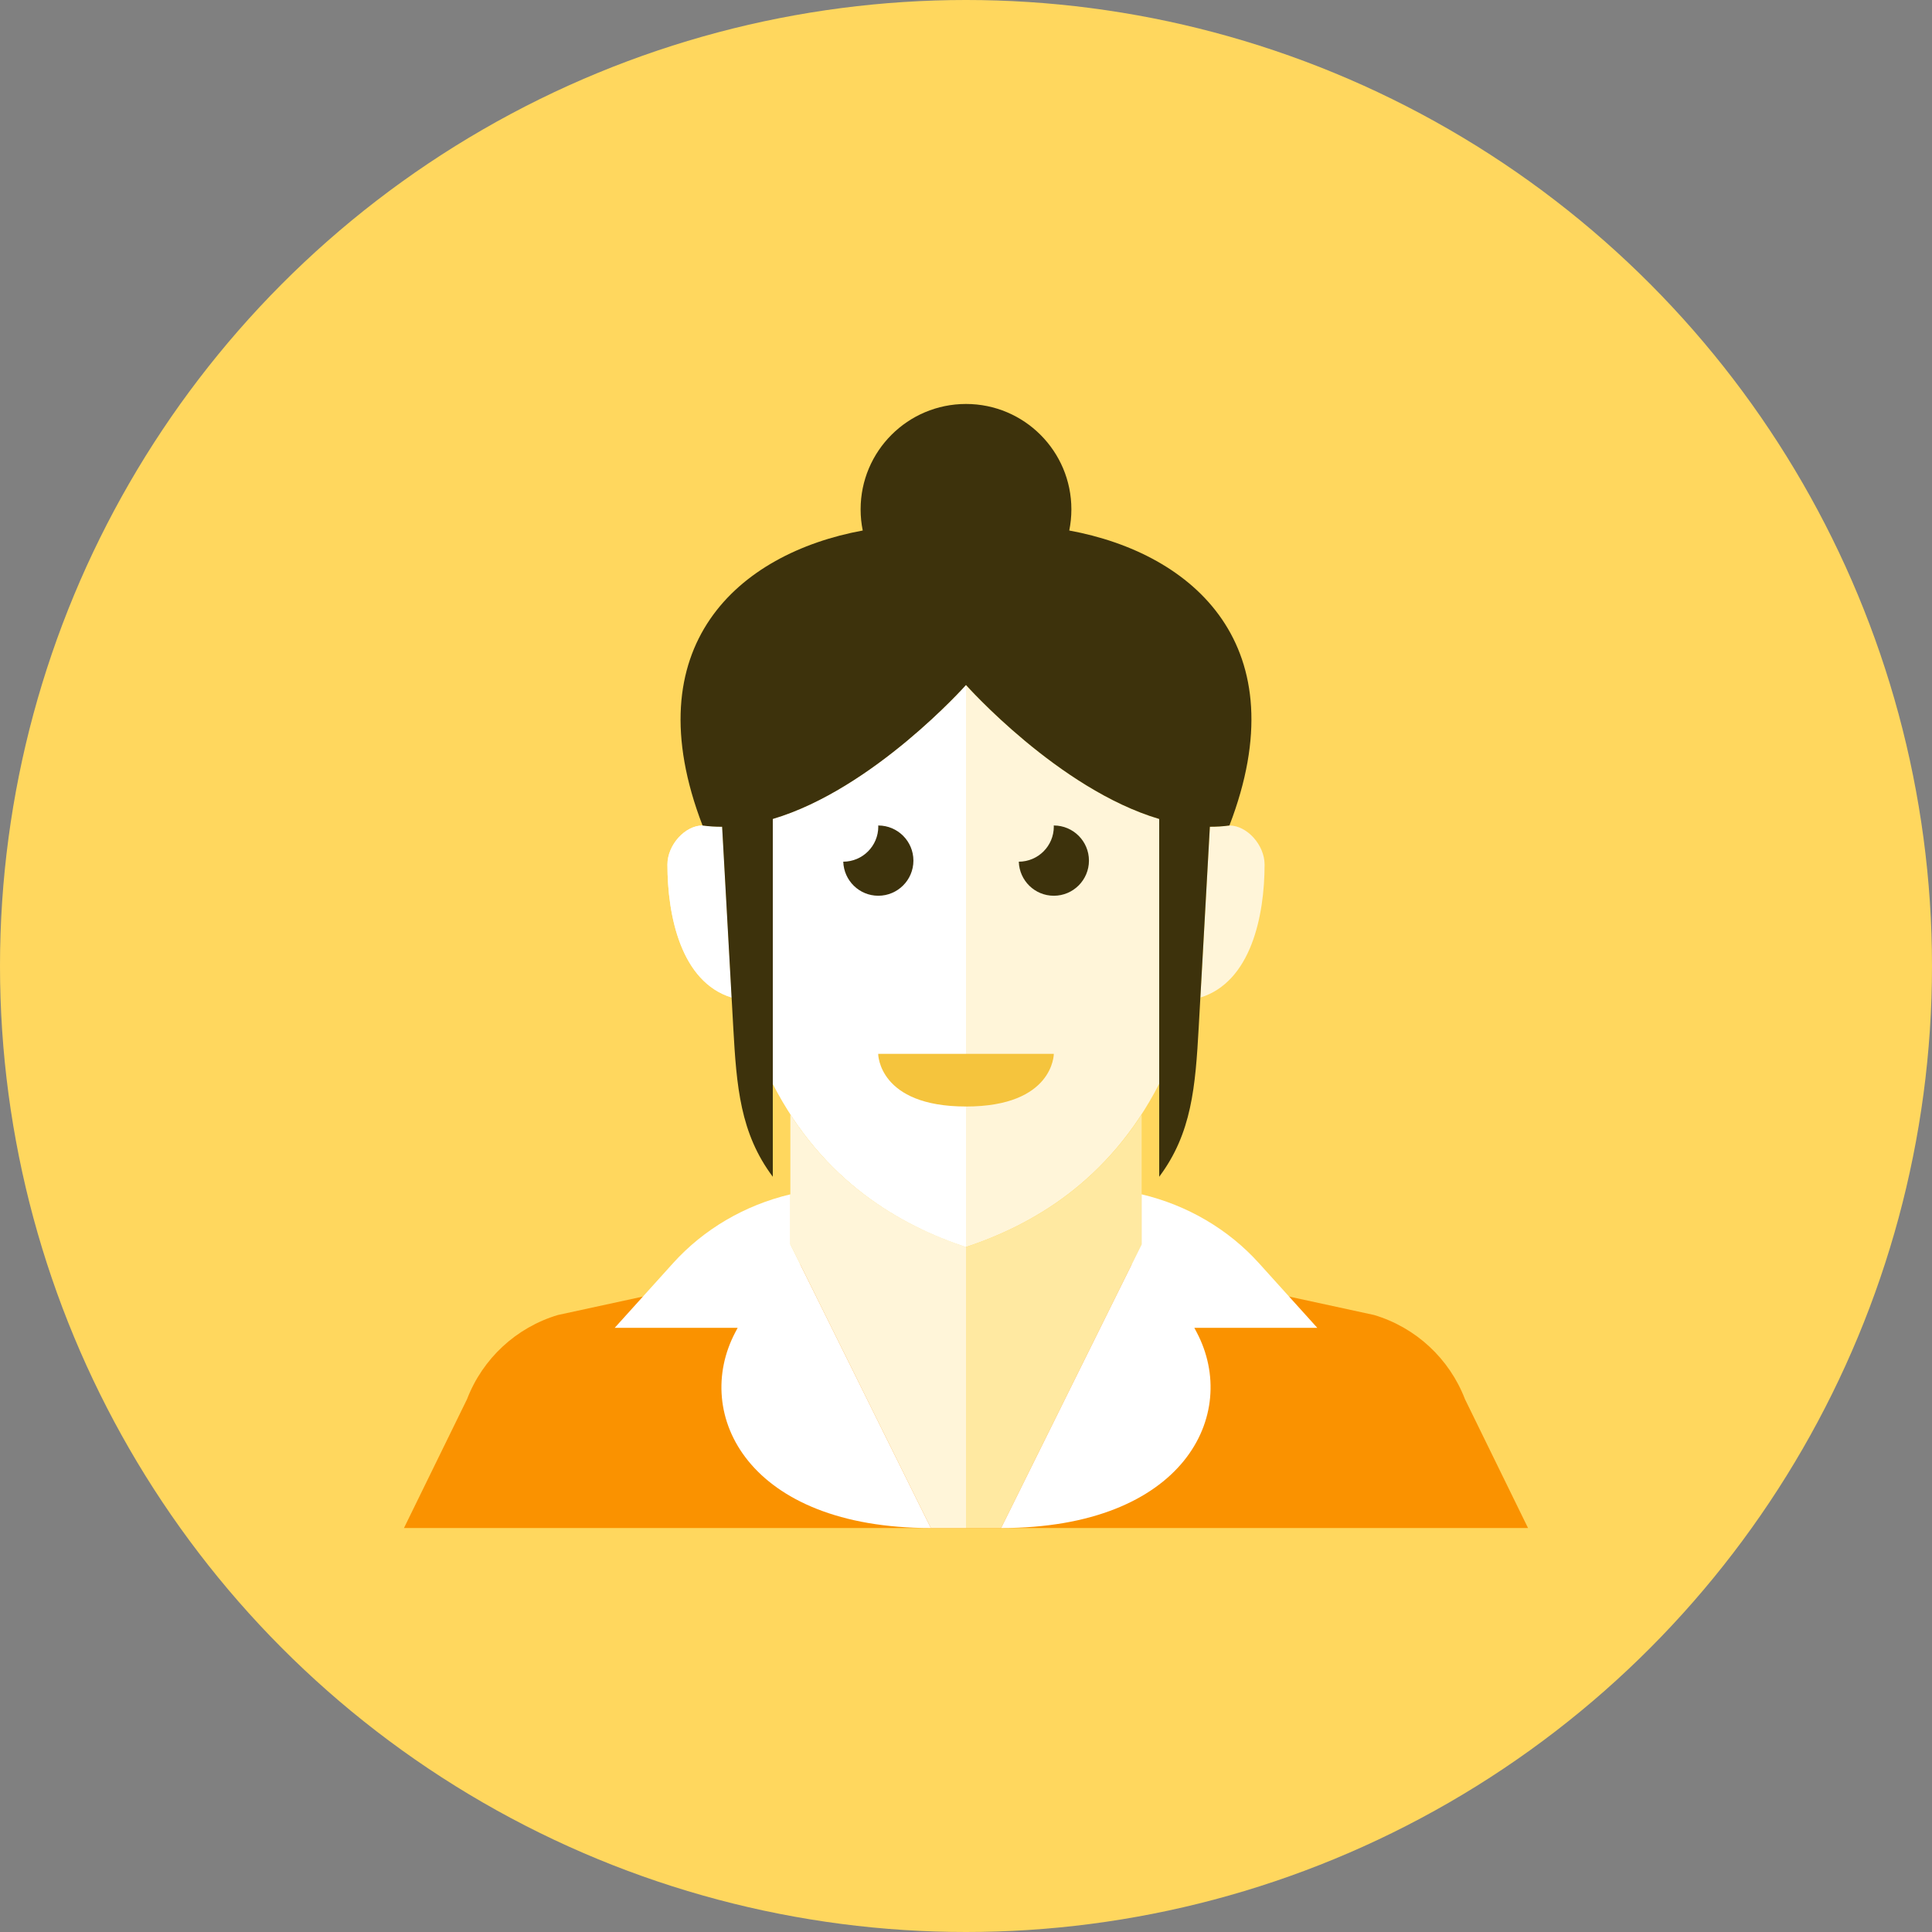 <?xml version="1.0" encoding="iso-8859-1"?>
<!-- Generator: Adobe Illustrator 17.1.0, SVG Export Plug-In . SVG Version: 6.00 Build 0)  -->
<!DOCTYPE svg PUBLIC "-//W3C//DTD SVG 1.0//EN" "http://www.w3.org/TR/2001/REC-SVG-20010904/DTD/svg10.dtd">
<svg version="1.0" xmlns="http://www.w3.org/2000/svg" xmlns:xlink="http://www.w3.org/1999/xlink" x="0px" y="0px" width="110px"
	 height="110px" viewBox="0 0 110 110" style="enable-background:new 0 0 110 110;" xml:space="preserve">
<rect x="0" y="0" width="110" height="110" fill="#808080" stroke="none"/>
<g id="Artboard" style="display:none;">
	
		<rect x="-305.5" y="-432.5" style="display:inline;fill:#808080;stroke:#000000;stroke-miterlimit:10;" width="1362" height="598"/>
</g>
<g id="R-Multicolor" style="display:none;">
	<g style="display:inline;">
		<circle style="fill:#E04F5F;" cx="55" cy="55" r="55"/>
	</g>
	<g style="display:inline;">
		<g>
			<path style="fill:#FBC8C8;" d="M41.115,47.072c-0.374,0-0.746-0.019-1.115-0.072c-1,0-2,1.111-2,2.222
				c0,2.92,0.774,6.684,3.655,7.574L41.115,47.072z"/>
			<path style="fill:#FBC8C8;" d="M70,47c-0.369,0.053-0.742,0.072-1.115,0.072l-0.54,9.724C71.226,55.906,72,52.143,72,49.222
				C72,48.111,71,47,70,47z"/>
			<path style="fill:#FBC8C8;" d="M66,46.628C60.271,44.93,55,39,55,39s-5.271,5.93-11,7.628v15.078
				c2.876,5.605,7.312,8.064,11,9.294c3.687-1.229,8.124-3.689,11-9.294V46.628z"/>
		</g>
		<path style="fill:#F3B607;" d="M83.409,79.663c-0.889-2.311-2.797-4.08-5.168-4.791L65,72H55H45l-13.241,2.872
			c-2.371,0.711-4.279,2.48-5.168,4.791L23,87h32h32L83.409,79.663z"/>
		<path style="fill:#F7B4B4;" d="M65,68v-4.544c-2.842,4.387-6.719,6.451-10,7.544v16h2l8-16.15V68z"/>
		<g>
			<path style="fill:#FFFFFF;" d="M65,70.85V68c2.602,0.618,4.938,1.989,6.683,3.924L75,75.6h-7l0.14,0.265
				C70.589,80.518,67.43,87,57,87L65,70.85z"/>
		</g>
		<path style="fill:#FBC8C8;" d="M45,63.456V68v2.85L53,87h2V71C51.719,69.906,47.842,67.843,45,63.456z"/>
		<g>
			<path style="fill:#FFFFFF;" d="M45,70.85V68c-2.602,0.618-4.938,1.989-6.683,3.924L35,75.6h7l-0.14,0.265
				C39.411,80.518,42.57,87,53,87L45,70.85z"/>
		</g>
		<g>
			<path style="fill:#FBD7D7;" d="M41.115,47.072c-0.374,0-0.746-0.019-1.115-0.072c-1,0-2,1.111-2,2.222
				c0,2.92,0.774,6.684,3.655,7.574L41.115,47.072z"/>
			<path style="fill:#FBD7D7;" d="M44,46.628v15.078c2.876,5.605,7.312,8.064,11,9.294V39C55,39,49.729,44.93,44,46.628z"/>
		</g>
		<g>
			<path style="fill:#F79392;" d="M50,60h10c0,0,0,3-5,3S50,60,50,60z"/>
		</g>
		<g>
			<path style="fill:#3E3E3F;" d="M52.006,49c0-1.104-0.896-2-2-2c-0.002,0-0.004,0-0.006,0c0.001,0.021,0.006,0.041,0.006,0.062
				c0,1.103-0.892,1.996-1.994,2C48.046,50.137,48.923,51,50.006,51C51.111,51,52.006,50.104,52.006,49z"/>
		</g>
		<g>
			<path style="fill:#3E3E3F;" d="M62,49c0-1.104-0.896-2-2-2c-0.002,0-0.004,0-0.006,0C59.995,47.021,60,47.042,60,47.062
				c0,1.103-0.892,1.996-1.994,2C58.04,50.137,58.917,51,60,51C61.104,51,62,50.104,62,49z"/>
		</g>
		<path style="fill:#3E3E3F;" d="M60.879,30.205C60.958,29.815,61,29.413,61,29c0-3.313-2.687-6-6-6s-6,2.687-6,6
			c0,0.413,0.042,0.815,0.121,1.205C42.023,31.51,36.07,36.783,40,47c0.369,0.053,0.742,0.072,1.115,0.072l0.633,11.394
			C41.937,61.863,42.142,64.522,44,67V46.628C49.729,44.93,55,39,55,39s5.271,5.93,11,7.628V67c1.858-2.478,2.063-5.137,2.252-8.535
			l0.633-11.394c0.374,0,0.746-0.019,1.115-0.072C73.93,36.783,67.977,31.51,60.879,30.205z"/>
	</g>
</g>
<g id="Multicolor" style="display:none;">
	<g style="display:inline;">
		<g>
			<path style="fill:#FBC8C8;" d="M41.115,47.072c-0.374,0-0.746-0.019-1.115-0.072c-1,0-2,1.111-2,2.222
				c0,2.92,0.774,6.684,3.655,7.574L41.115,47.072z"/>
			<path style="fill:#FBC8C8;" d="M70,47c-0.369,0.053-0.742,0.072-1.115,0.072l-0.54,9.724C71.226,55.906,72,52.143,72,49.222
				C72,48.111,71,47,70,47z"/>
			<path style="fill:#FBC8C8;" d="M66,46.628C60.271,44.93,55,39,55,39s-5.271,5.93-11,7.628v15.078
				c2.876,5.605,7.312,8.064,11,9.294c3.687-1.229,8.124-3.689,11-9.294V46.628z"/>
		</g>
		<path style="fill:#F3B607;" d="M83.409,79.663c-0.889-2.311-2.797-4.08-5.168-4.791L65,72H55H45l-13.241,2.872
			c-2.371,0.711-4.279,2.48-5.168,4.791L23,87h32h32L83.409,79.663z"/>
		<path style="fill:#F7B4B4;" d="M65,68v-4.544c-2.842,4.387-6.719,6.451-10,7.544v16h2l8-16.15V68z"/>
		<g>
			<path style="fill:#FFFFFF;" d="M65,70.85V68c2.602,0.618,4.938,1.989,6.683,3.924L75,75.6h-7l0.14,0.265
				C70.589,80.518,67.43,87,57,87L65,70.85z"/>
		</g>
		<path style="fill:#FBC8C8;" d="M45,63.456V68v2.85L53,87h2V71C51.719,69.906,47.842,67.843,45,63.456z"/>
		<g>
			<path style="fill:#FFFFFF;" d="M45,70.85V68c-2.602,0.618-4.938,1.989-6.683,3.924L35,75.6h7l-0.14,0.265
				C39.411,80.518,42.57,87,53,87L45,70.85z"/>
		</g>
		<g>
			<path style="fill:#FBD7D7;" d="M41.115,47.072c-0.374,0-0.746-0.019-1.115-0.072c-1,0-2,1.111-2,2.222
				c0,2.92,0.774,6.684,3.655,7.574L41.115,47.072z"/>
			<path style="fill:#FBD7D7;" d="M44,46.628v15.078c2.876,5.605,7.312,8.064,11,9.294V39C55,39,49.729,44.93,44,46.628z"/>
		</g>
		<g>
			<path style="fill:#F79392;" d="M50,60h10c0,0,0,3-5,3S50,60,50,60z"/>
		</g>
		<g>
			<path style="fill:#3E3E3F;" d="M52.006,49c0-1.104-0.896-2-2-2c-0.002,0-0.004,0-0.006,0c0.001,0.021,0.006,0.041,0.006,0.062
				c0,1.103-0.892,1.996-1.994,2C48.046,50.137,48.923,51,50.006,51C51.111,51,52.006,50.104,52.006,49z"/>
		</g>
		<g>
			<path style="fill:#3E3E3F;" d="M62,49c0-1.104-0.896-2-2-2c-0.002,0-0.004,0-0.006,0C59.995,47.021,60,47.042,60,47.062
				c0,1.103-0.892,1.996-1.994,2C58.04,50.137,58.917,51,60,51C61.104,51,62,50.104,62,49z"/>
		</g>
		<path style="fill:#3E3E3F;" d="M60.879,30.205C60.958,29.815,61,29.413,61,29c0-3.313-2.687-6-6-6s-6,2.687-6,6
			c0,0.413,0.042,0.815,0.121,1.205C42.023,31.51,36.07,36.783,40,47c0.369,0.053,0.742,0.072,1.115,0.072l0.633,11.394
			C41.937,61.863,42.142,64.522,44,67V46.628C49.729,44.93,55,39,55,39s5.271,5.93,11,7.628V67c1.858-2.478,2.063-5.137,2.252-8.535
			l0.633-11.394c0.374,0,0.746-0.019,1.115-0.072C73.93,36.783,67.977,31.51,60.879,30.205z"/>
	</g>
</g>
<g id="Blue" style="display:none;">
	<g style="display:inline;">
		<g>
			<path style="fill:#E1F5FA;" d="M41.115,47.072c-0.374,0-0.746-0.019-1.115-0.072c-1,0-2,1.111-2,2.222
				c0,2.92,0.774,6.684,3.655,7.574L41.115,47.072z"/>
			<path style="fill:#E1F5FA;" d="M70,47c-0.369,0.053-0.742,0.072-1.115,0.072l-0.54,9.724C71.226,55.906,72,52.143,72,49.222
				C72,48.111,71,47,70,47z"/>
			<path style="fill:#E1F5FA;" d="M66,46.628C60.271,44.93,55,39,55,39s-5.271,5.93-11,7.628v15.078
				c2.875,5.604,7.312,8.064,11,9.294c3.687-1.229,8.123-3.689,11-9.294V46.628z"/>
		</g>
		<path style="fill:#009FC7;" d="M83.409,79.663c-0.889-2.311-2.797-4.08-5.168-4.791L65,72H55H45l-13.241,2.872
			c-2.371,0.711-4.279,2.48-5.168,4.791L23,87h32h32L83.409,79.663z"/>
		<path style="fill:#BBE7F2;" d="M65,68v-4.544c-2.842,4.387-6.719,6.451-10,7.544v16h2l8-16.15V68z"/>
		<g>
			<path style="fill:#FFFFFF;" d="M65,70.85V68c2.602,0.618,4.938,1.989,6.683,3.924L75,75.6h-7l0.14,0.265
				C70.588,80.519,67.43,87,57,87L65,70.85z"/>
		</g>
		<path style="fill:#E1F5FA;" d="M45,63.456V68v2.85L53,87h2V71C51.719,69.906,47.842,67.843,45,63.456z"/>
		<g>
			<path style="fill:#FFFFFF;" d="M45,70.85V68c-2.602,0.618-4.938,1.989-6.683,3.924L35,75.6h7l-0.14,0.265
				C39.412,80.519,42.57,87,53,87L45,70.85z"/>
		</g>
		<g>
			<path style="fill:#FFFFFF;" d="M41.115,47.072c-0.374,0-0.746-0.019-1.115-0.072c-1,0-2,1.111-2,2.222
				c0,2.92,0.774,6.684,3.655,7.574L41.115,47.072z"/>
			<path style="fill:#FFFFFF;" d="M44,46.628v15.078c2.875,5.604,7.312,8.064,11,9.294V39C55,39,49.729,44.93,44,46.628z"/>
		</g>
		<g>
			<path style="fill:#53BAD4;" d="M50,60h10c0,0,0,3-5,3S50,60,50,60z"/>
		</g>
		<g>
			<path style="fill:#0C333D;" d="M52.006,49c0-1.104-0.896-2-2-2c-0.002,0-0.004,0-0.006,0c0,0.021,0.006,0.041,0.006,0.062
				c0,1.102-0.892,1.996-1.994,1.999C48.046,50.137,48.923,51,50.006,51C51.111,51,52.006,50.104,52.006,49z"/>
		</g>
		<g>
			<path style="fill:#0C333D;" d="M62,49c0-1.104-0.896-2-2-2c-0.002,0-0.004,0-0.006,0C59.995,47.021,60,47.042,60,47.062
				c0,1.102-0.892,1.996-1.994,1.999C58.04,50.137,58.917,51,60,51C61.104,51,62,50.104,62,49z"/>
		</g>
		<path style="fill:#0C333D;" d="M60.879,30.205C60.957,29.815,61,29.413,61,29c0-3.313-2.687-6-6-6c-3.314,0-6,2.687-6,6
			c0,0.413,0.042,0.815,0.121,1.205C42.023,31.51,36.07,36.783,40,47c0.369,0.053,0.742,0.072,1.115,0.072l0.632,11.394
			C41.936,61.863,42.142,64.522,44,67V46.628C49.729,44.93,55,39,55,39s5.271,5.93,11,7.628V67c1.858-2.478,2.062-5.137,2.251-8.535
			l0.633-11.394c0.374,0,0.746-0.019,1.115-0.072C73.93,36.783,67.977,31.51,60.879,30.205z"/>
	</g>
</g>
<g id="R-Blue" style="display:none;">
	<g style="display:inline;">
		<circle style="fill:#81D2EB;" cx="55" cy="55" r="55"/>
	</g>
	<g style="display:inline;">
		<g>
			<path style="fill:#E1F5FA;" d="M41.115,47.072c-0.374,0-0.746-0.019-1.115-0.072c-1,0-2,1.111-2,2.222
				c0,2.92,0.774,6.684,3.655,7.574L41.115,47.072z"/>
			<path style="fill:#E1F5FA;" d="M70,47c-0.369,0.053-0.742,0.072-1.115,0.072l-0.54,9.724C71.226,55.906,72,52.143,72,49.222
				C72,48.111,71,47,70,47z"/>
			<path style="fill:#E1F5FA;" d="M66,46.628C60.271,44.93,55,39,55,39s-5.272,5.93-11,7.628v15.078
				c2.875,5.604,7.312,8.064,11,9.294c3.687-1.229,8.123-3.689,11-9.294V46.628z"/>
		</g>
		<path style="fill:#009FC7;" d="M83.409,79.663c-0.889-2.311-2.797-4.08-5.168-4.791L65,72H55H45l-13.241,2.872
			c-2.371,0.711-4.279,2.48-5.168,4.791L23,87h32h32L83.409,79.663z"/>
		<path style="fill:#BBE7F2;" d="M65,68v-4.544c-2.842,4.387-6.719,6.451-10,7.544v16h2l8-16.15V68z"/>
		<g>
			<path style="fill:#FFFFFF;" d="M65,70.85V68c2.602,0.618,4.938,1.989,6.683,3.924L75,75.6h-7l0.14,0.265
				C70.588,80.519,67.43,87,57,87L65,70.85z"/>
		</g>
		<path style="fill:#E1F5FA;" d="M45,63.456V68v2.85L53,87h2V71C51.719,69.906,47.842,67.843,45,63.456z"/>
		<g>
			<path style="fill:#FFFFFF;" d="M45,70.85V68c-2.602,0.618-4.938,1.989-6.683,3.924L35,75.6h7l-0.14,0.265
				C39.412,80.519,42.57,87,53,87L45,70.85z"/>
		</g>
		<g>
			<path style="fill:#FFFFFF;" d="M41.115,47.072c-0.374,0-0.746-0.019-1.115-0.072c-1,0-2,1.111-2,2.222
				c0,2.92,0.774,6.684,3.655,7.574L41.115,47.072z"/>
			<path style="fill:#FFFFFF;" d="M44,46.628v15.078c2.875,5.604,7.312,8.064,11,9.294V39C55,39,49.728,44.93,44,46.628z"/>
		</g>
		<g>
			<path style="fill:#53BAD4;" d="M50,60h10c0,0,0,3-5,3S50,60,50,60z"/>
		</g>
		<g>
			<path style="fill:#0C333D;" d="M52.006,49c0-1.104-0.896-2-2-2c-0.002,0-0.004,0-0.006,0c0,0.021,0.006,0.041,0.006,0.062
				c0,1.102-0.892,1.996-1.994,1.999C48.046,50.137,48.923,51,50.006,51C51.111,51,52.006,50.104,52.006,49z"/>
		</g>
		<g>
			<path style="fill:#0C333D;" d="M62,49c0-1.104-0.896-2-2-2c-0.002,0-0.004,0-0.006,0C59.995,47.021,60,47.042,60,47.062
				c0,1.102-0.892,1.996-1.994,1.999C58.04,50.137,58.916,51,60,51C61.104,51,62,50.104,62,49z"/>
		</g>
		<path style="fill:#0C333D;" d="M60.879,30.205C60.957,29.815,61,29.413,61,29c0-3.313-2.687-6-6-6c-3.314,0-6,2.687-6,6
			c0,0.413,0.041,0.815,0.121,1.205C42.023,31.51,36.07,36.783,40,47c0.369,0.053,0.742,0.072,1.115,0.072l0.632,11.394
			C41.936,61.863,42.142,64.522,44,67V46.628C49.728,44.93,55,39,55,39s5.271,5.93,11,7.628V67c1.858-2.478,2.062-5.137,2.251-8.535
			l0.633-11.394c0.373,0,0.746-0.019,1.115-0.072C73.93,36.783,67.977,31.51,60.879,30.205z"/>
	</g>
</g>
<g id="Green" style="display:none;">
	<g style="display:inline;">
		<g>
			<path style="fill:#D7FCF9;" d="M41.115,47.072c-0.374,0-0.746-0.019-1.115-0.072c-1,0-2,1.111-2,2.222
				c0,2.92,0.774,6.684,3.655,7.574L41.115,47.072z"/>
			<path style="fill:#D7FCF9;" d="M70,47c-0.369,0.053-0.742,0.072-1.115,0.072l-0.54,9.724C71.226,55.906,72,52.143,72,49.222
				C72,48.111,71,47,70,47z"/>
			<path style="fill:#D7FCF9;" d="M66,46.628C60.271,44.93,55,39,55,39s-5.272,5.93-11,7.628v15.078
				c2.875,5.604,7.312,8.064,11,9.294c3.687-1.229,8.123-3.689,11-9.294V46.628z"/>
		</g>
		<path style="fill:#00B8A5;" d="M83.409,79.663c-0.889-2.311-2.797-4.08-5.168-4.791L65,72H55H45l-13.241,2.872
			c-2.371,0.711-4.279,2.48-5.168,4.791L23,87h32h32L83.409,79.663z"/>
		<path style="fill:#AAF0E9;" d="M65,68v-4.544c-2.842,4.387-6.719,6.451-10,7.544v16h2l8-16.15V68z"/>
		<g>
			<path style="fill:#FFFFFF;" d="M65,70.85V68c2.602,0.618,4.938,1.989,6.683,3.924L75,75.6h-7l0.14,0.265
				C70.588,80.519,67.43,87,57,87L65,70.85z"/>
		</g>
		<path style="fill:#D7FCF9;" d="M45,63.456V68v2.85L53,87h2V71C51.719,69.906,47.842,67.843,45,63.456z"/>
		<g>
			<path style="fill:#FFFFFF;" d="M45,70.85V68c-2.602,0.618-4.938,1.989-6.683,3.924L35,75.6h7l-0.14,0.265
				C39.412,80.519,42.57,87,53,87L45,70.85z"/>
		</g>
		<g>
			<path style="fill:#FFFFFF;" d="M41.115,47.072c-0.374,0-0.746-0.019-1.115-0.072c-1,0-2,1.111-2,2.222
				c0,2.92,0.774,6.684,3.655,7.574L41.115,47.072z"/>
			<path style="fill:#FFFFFF;" d="M44,46.628v15.078c2.875,5.604,7.312,8.064,11,9.294V39C55,39,49.728,44.93,44,46.628z"/>
		</g>
		<g>
			<path style="fill:#55C9BE;" d="M50,60h10c0,0,0,3-5,3S50,60,50,60z"/>
		</g>
		<g>
			<path style="fill:#0A3631;" d="M52.006,49c0-1.104-0.896-2-2-2c-0.002,0-0.004,0-0.006,0c0,0.021,0.006,0.041,0.006,0.062
				c0,1.102-0.892,1.996-1.994,1.999C48.046,50.137,48.923,51,50.006,51C51.111,51,52.006,50.104,52.006,49z"/>
		</g>
		<g>
			<path style="fill:#0A3631;" d="M62,49c0-1.104-0.896-2-2-2c-0.002,0-0.004,0-0.006,0C59.995,47.021,60,47.042,60,47.062
				c0,1.102-0.892,1.996-1.994,1.999C58.04,50.137,58.916,51,60,51C61.104,51,62,50.104,62,49z"/>
		</g>
		<path style="fill:#0A3631;" d="M60.879,30.205C60.957,29.815,61,29.413,61,29c0-3.313-2.687-6-6-6c-3.314,0-6,2.687-6,6
			c0,0.413,0.041,0.815,0.121,1.205C42.023,31.51,36.07,36.783,40,47c0.369,0.053,0.742,0.072,1.115,0.072l0.632,11.394
			C41.936,61.863,42.142,64.522,44,67V46.628C49.728,44.93,55,39,55,39s5.271,5.93,11,7.628V67c1.858-2.478,2.062-5.137,2.251-8.535
			l0.633-11.394c0.373,0,0.746-0.019,1.115-0.072C73.93,36.783,67.977,31.51,60.879,30.205z"/>
	</g>
</g>
<g id="R-Green" style="display:none;">
	<g style="display:inline;">
		<circle style="fill:#77E0C4;" cx="55" cy="55" r="55"/>
	</g>
	<g style="display:inline;">
		<g>
			<path style="fill:#D7FCF9;" d="M41.115,47.072c-0.374,0-0.746-0.019-1.115-0.072c-1,0-2,1.111-2,2.222
				c0,2.92,0.774,6.684,3.655,7.574L41.115,47.072z"/>
			<path style="fill:#D7FCF9;" d="M70,47c-0.369,0.053-0.742,0.072-1.115,0.072l-0.54,9.724C71.226,55.906,72,52.143,72,49.222
				C72,48.111,71,47,70,47z"/>
			<path style="fill:#D7FCF9;" d="M66,46.628C60.271,44.93,55,39,55,39s-5.272,5.93-11,7.628v15.078
				c2.875,5.604,7.312,8.064,11,9.294c3.687-1.229,8.123-3.689,11-9.294V46.628z"/>
		</g>
		<path style="fill:#00B8A5;" d="M83.409,79.663c-0.889-2.311-2.797-4.08-5.168-4.791L65,72H55H45l-13.241,2.872
			c-2.371,0.711-4.279,2.48-5.168,4.791L23,87h32h32L83.409,79.663z"/>
		<path style="fill:#AAF0E9;" d="M65,68v-4.544c-2.842,4.387-6.719,6.451-10,7.544v16h2l8-16.15V68z"/>
		<g>
			<path style="fill:#FFFFFF;" d="M65,70.85V68c2.602,0.618,4.938,1.989,6.683,3.924L75,75.6h-7l0.14,0.265
				C70.588,80.519,67.43,87,57,87L65,70.85z"/>
		</g>
		<path style="fill:#D7FCF9;" d="M45,63.456V68v2.85L53,87h2V71C51.719,69.906,47.842,67.843,45,63.456z"/>
		<g>
			<path style="fill:#FFFFFF;" d="M45,70.85V68c-2.602,0.618-4.938,1.989-6.683,3.924L35,75.6h7l-0.14,0.265
				C39.412,80.519,42.57,87,53,87L45,70.85z"/>
		</g>
		<g>
			<path style="fill:#FFFFFF;" d="M41.115,47.072c-0.374,0-0.746-0.019-1.115-0.072c-1,0-2,1.111-2,2.222
				c0,2.92,0.774,6.684,3.655,7.574L41.115,47.072z"/>
			<path style="fill:#FFFFFF;" d="M44,46.628v15.078c2.875,5.604,7.312,8.064,11,9.294V39C55,39,49.728,44.93,44,46.628z"/>
		</g>
		<g>
			<path style="fill:#55C9BE;" d="M50,60h10c0,0,0,3-5,3S50,60,50,60z"/>
		</g>
		<g>
			<path style="fill:#0A3631;" d="M52.006,49c0-1.104-0.896-2-2-2c-0.002,0-0.004,0-0.006,0c0,0.021,0.006,0.041,0.006,0.062
				c0,1.102-0.892,1.996-1.994,1.999C48.046,50.137,48.923,51,50.006,51C51.111,51,52.006,50.104,52.006,49z"/>
		</g>
		<g>
			<path style="fill:#0A3631;" d="M62,49c0-1.104-0.896-2-2-2c-0.002,0-0.004,0-0.006,0C59.995,47.021,60,47.042,60,47.062
				c0,1.102-0.892,1.996-1.994,1.999C58.04,50.137,58.916,51,60,51C61.104,51,62,50.104,62,49z"/>
		</g>
		<path style="fill:#0A3631;" d="M60.879,30.205C60.957,29.815,61,29.413,61,29c0-3.313-2.687-6-6-6c-3.314,0-6,2.687-6,6
			c0,0.413,0.041,0.815,0.121,1.205C42.023,31.51,36.07,36.783,40,47c0.369,0.053,0.742,0.072,1.115,0.072l0.632,11.394
			C41.936,61.863,42.142,64.522,44,67V46.628C49.728,44.93,55,39,55,39s5.271,5.93,11,7.628V67c1.858-2.478,2.062-5.137,2.251-8.535
			l0.633-11.394c0.373,0,0.746-0.019,1.115-0.072C73.93,36.783,67.977,31.51,60.879,30.205z"/>
	</g>
</g>
<g id="Red" style="display:none;">
	<g style="display:inline;">
		<g>
			<path style="fill:#FFEFED;" d="M41.115,47.072c-0.374,0-0.746-0.019-1.115-0.072c-1,0-2,1.111-2,2.222
				c0,2.92,0.774,6.684,3.655,7.574L41.115,47.072z"/>
			<path style="fill:#FFEFED;" d="M70,47c-0.369,0.053-0.742,0.072-1.115,0.072l-0.54,9.724C71.226,55.906,72,52.143,72,49.222
				C72,48.111,71,47,70,47z"/>
			<path style="fill:#FFEFED;" d="M66,46.628C60.271,44.93,55,39,55,39s-5.272,5.93-11,7.628v15.078
				c2.875,5.604,7.312,8.064,11,9.294c3.687-1.229,8.123-3.689,11-9.294V46.628z"/>
		</g>
		<path style="fill:#E54B44;" d="M83.409,79.663c-0.889-2.311-2.797-4.08-5.168-4.791L65,72H55H45l-13.241,2.872
			c-2.371,0.711-4.279,2.48-5.168,4.791L23,87h32h32L83.409,79.663z"/>
		<path style="fill:#FFD7D4;" d="M65,68v-4.544c-2.842,4.387-6.719,6.451-10,7.544v16h2l8-16.15V68z"/>
		<g>
			<path style="fill:#FFFFFF;" d="M65,70.85V68c2.602,0.618,4.938,1.989,6.683,3.924L75,75.6h-7l0.14,0.265
				C70.588,80.519,67.43,87,57,87L65,70.85z"/>
		</g>
		<path style="fill:#FFEFED;" d="M45,63.456V68v2.85L53,87h2V71C51.719,69.906,47.842,67.843,45,63.456z"/>
		<g>
			<path style="fill:#FFFFFF;" d="M45,70.85V68c-2.602,0.618-4.938,1.989-6.683,3.924L35,75.6h7l-0.14,0.265
				C39.412,80.519,42.57,87,53,87L45,70.85z"/>
		</g>
		<g>
			<path style="fill:#FFFFFF;" d="M41.115,47.072c-0.374,0-0.746-0.019-1.115-0.072c-1,0-2,1.111-2,2.222
				c0,2.92,0.774,6.684,3.655,7.574L41.115,47.072z"/>
			<path style="fill:#FFFFFF;" d="M44,46.628v15.078c2.875,5.604,7.312,8.064,11,9.294V39C55,39,49.728,44.93,44,46.628z"/>
		</g>
		<g>
			<path style="fill:#E8A099;" d="M50,60h10c0,0,0,3-5,3S50,60,50,60z"/>
		</g>
		<g>
			<path style="fill:#4A1410;" d="M52.006,49c0-1.104-0.896-2-2-2c-0.002,0-0.004,0-0.006,0c0,0.021,0.006,0.041,0.006,0.062
				c0,1.102-0.892,1.996-1.994,1.999C48.046,50.137,48.923,51,50.006,51C51.111,51,52.006,50.104,52.006,49z"/>
		</g>
		<g>
			<path style="fill:#4A1410;" d="M62,49c0-1.104-0.896-2-2-2c-0.002,0-0.004,0-0.006,0C59.995,47.021,60,47.042,60,47.062
				c0,1.102-0.892,1.996-1.994,1.999C58.04,50.137,58.916,51,60,51C61.104,51,62,50.104,62,49z"/>
		</g>
		<path style="fill:#4A1410;" d="M60.879,30.205C60.957,29.815,61,29.413,61,29c0-3.313-2.687-6-6-6c-3.314,0-6,2.687-6,6
			c0,0.413,0.041,0.815,0.121,1.205C42.023,31.51,36.07,36.783,40,47c0.369,0.053,0.742,0.072,1.115,0.072l0.632,11.394
			C41.936,61.863,42.142,64.522,44,67V46.628C49.728,44.93,55,39,55,39s5.271,5.93,11,7.628V67c1.858-2.478,2.062-5.137,2.251-8.535
			l0.633-11.394c0.373,0,0.746-0.019,1.115-0.072C73.93,36.783,67.977,31.51,60.879,30.205z"/>
	</g>
</g>
<g id="R-Red" style="display:none;">
	<g style="display:inline;">
		<circle style="fill:#FABBAF;" cx="55" cy="55" r="55"/>
	</g>
	<g style="display:inline;">
		<g>
			<path style="fill:#FFEFED;" d="M41.115,47.072c-0.374,0-0.746-0.019-1.115-0.072c-1,0-2,1.111-2,2.222
				c0,2.92,0.774,6.684,3.655,7.574L41.115,47.072z"/>
			<path style="fill:#FFEFED;" d="M70,47c-0.369,0.053-0.742,0.072-1.115,0.072l-0.54,9.724C71.226,55.906,72,52.143,72,49.222
				C72,48.111,71,47,70,47z"/>
			<path style="fill:#FFEFED;" d="M66,46.628C60.271,44.93,55,39,55,39s-5.272,5.93-11,7.628v15.078
				c2.875,5.604,7.312,8.064,11,9.294c3.687-1.229,8.123-3.689,11-9.294V46.628z"/>
		</g>
		<path style="fill:#E54B44;" d="M83.409,79.663c-0.889-2.311-2.797-4.08-5.168-4.791L65,72H55H45l-13.241,2.872
			c-2.371,0.711-4.279,2.48-5.168,4.791L23,87h32h32L83.409,79.663z"/>
		<path style="fill:#FFD7D4;" d="M65,68v-4.544c-2.842,4.387-6.719,6.451-10,7.544v16h2l8-16.15V68z"/>
		<g>
			<path style="fill:#FFFFFF;" d="M65,70.85V68c2.602,0.618,4.938,1.989,6.683,3.924L75,75.6h-7l0.14,0.265
				C70.588,80.519,67.43,87,57,87L65,70.85z"/>
		</g>
		<path style="fill:#FFEFED;" d="M45,63.456V68v2.85L53,87h2V71C51.719,69.906,47.842,67.843,45,63.456z"/>
		<g>
			<path style="fill:#FFFFFF;" d="M45,70.85V68c-2.602,0.618-4.938,1.989-6.683,3.924L35,75.6h7l-0.14,0.265
				C39.412,80.519,42.57,87,53,87L45,70.85z"/>
		</g>
		<g>
			<path style="fill:#FFFFFF;" d="M41.115,47.072c-0.374,0-0.746-0.019-1.115-0.072c-1,0-2,1.111-2,2.222
				c0,2.92,0.774,6.684,3.655,7.574L41.115,47.072z"/>
			<path style="fill:#FFFFFF;" d="M44,46.628v15.078c2.875,5.604,7.312,8.064,11,9.294V39C55,39,49.728,44.93,44,46.628z"/>
		</g>
		<g>
			<path style="fill:#E8A099;" d="M50,60h10c0,0,0,3-5,3S50,60,50,60z"/>
		</g>
		<g>
			<path style="fill:#4A1410;" d="M52.006,49c0-1.104-0.896-2-2-2c-0.002,0-0.004,0-0.006,0c0,0.021,0.006,0.041,0.006,0.062
				c0,1.102-0.892,1.996-1.994,1.999C48.046,50.137,48.923,51,50.006,51C51.111,51,52.006,50.104,52.006,49z"/>
		</g>
		<g>
			<path style="fill:#4A1410;" d="M62,49c0-1.104-0.896-2-2-2c-0.002,0-0.004,0-0.006,0C59.995,47.021,60,47.042,60,47.062
				c0,1.102-0.892,1.996-1.994,1.999C58.04,50.137,58.916,51,60,51C61.104,51,62,50.104,62,49z"/>
		</g>
		<path style="fill:#4A1410;" d="M60.879,30.205C60.957,29.815,61,29.413,61,29c0-3.313-2.687-6-6-6c-3.314,0-6,2.687-6,6
			c0,0.413,0.041,0.815,0.121,1.205C42.023,31.51,36.07,36.783,40,47c0.369,0.053,0.742,0.072,1.115,0.072l0.632,11.394
			C41.936,61.863,42.142,64.522,44,67V46.628C49.728,44.93,55,39,55,39s5.271,5.93,11,7.628V67c1.858-2.478,2.062-5.137,2.251-8.535
			l0.633-11.394c0.373,0,0.746-0.019,1.115-0.072C73.93,36.783,67.977,31.51,60.879,30.205z"/>
	</g>
</g>
<g id="Yellow" style="display:none;">
	<g style="display:inline;">
		<g>
			<path style="fill:#FFF5D9;" d="M41.115,47.072c-0.374,0-0.746-0.019-1.115-0.072c-1,0-2,1.111-2,2.222
				c0,2.92,0.774,6.684,3.655,7.574L41.115,47.072z"/>
			<path style="fill:#FFF5D9;" d="M70,47c-0.369,0.053-0.742,0.072-1.115,0.072l-0.54,9.724C71.226,55.906,72,52.143,72,49.222
				C72,48.111,71,47,70,47z"/>
			<path style="fill:#FFF5D9;" d="M66,46.628C60.271,44.93,55,39,55,39s-5.272,5.93-11,7.628v15.078
				c2.875,5.604,7.312,8.064,11,9.294c3.687-1.229,8.123-3.689,11-9.294V46.628z"/>
		</g>
		<path style="fill:#FA9200;" d="M83.409,79.663c-0.889-2.311-2.797-4.08-5.168-4.791L65,72H55H45l-13.241,2.872
			c-2.371,0.711-4.279,2.48-5.168,4.791L23,87h32h32L83.409,79.663z"/>
		<path style="fill:#FFE9A1;" d="M65,68v-4.544c-2.842,4.387-6.719,6.451-10,7.544v16h2l8-16.15V68z"/>
		<g>
			<path style="fill:#FFFFFF;" d="M65,70.85V68c2.602,0.618,4.938,1.989,6.683,3.924L75,75.6h-7l0.14,0.265
				C70.588,80.519,67.43,87,57,87L65,70.85z"/>
		</g>
		<path style="fill:#FFF5D9;" d="M45,63.456V68v2.85L53,87h2V71C51.719,69.906,47.842,67.843,45,63.456z"/>
		<g>
			<path style="fill:#FFFFFF;" d="M45,70.85V68c-2.602,0.618-4.938,1.989-6.683,3.924L35,75.6h7l-0.14,0.265
				C39.412,80.519,42.57,87,53,87L45,70.85z"/>
		</g>
		<g>
			<path style="fill:#FFFFFF;" d="M41.115,47.072c-0.374,0-0.746-0.019-1.115-0.072c-1,0-2,1.111-2,2.222
				c0,2.92,0.774,6.684,3.655,7.574L41.115,47.072z"/>
			<path style="fill:#FFFFFF;" d="M44,46.628v15.078c2.875,5.604,7.312,8.064,11,9.294V39C55,39,49.728,44.93,44,46.628z"/>
		</g>
		<g>
			<path style="fill:#F5C43D;" d="M50,60h10c0,0,0,3-5,3S50,60,50,60z"/>
		</g>
		<g>
			<path style="fill:#3D320C;" d="M52.006,49c0-1.104-0.896-2-2-2c-0.002,0-0.004,0-0.006,0c0,0.021,0.006,0.041,0.006,0.062
				c0,1.102-0.892,1.996-1.994,1.999C48.046,50.137,48.923,51,50.006,51C51.111,51,52.006,50.104,52.006,49z"/>
		</g>
		<g>
			<path style="fill:#3D320C;" d="M62,49c0-1.104-0.896-2-2-2c-0.002,0-0.004,0-0.006,0C59.995,47.021,60,47.042,60,47.062
				c0,1.102-0.892,1.996-1.994,1.999C58.04,50.137,58.916,51,60,51C61.104,51,62,50.104,62,49z"/>
		</g>
		<path style="fill:#3D320C;" d="M60.879,30.205C60.957,29.815,61,29.413,61,29c0-3.313-2.687-6-6-6c-3.314,0-6,2.687-6,6
			c0,0.413,0.041,0.815,0.121,1.205C42.023,31.51,36.07,36.783,40,47c0.369,0.053,0.742,0.072,1.115,0.072l0.632,11.394
			C41.936,61.863,42.142,64.522,44,67V46.628C49.728,44.93,55,39,55,39s5.271,5.93,11,7.628V67c1.858-2.478,2.062-5.137,2.251-8.535
			l0.633-11.394c0.373,0,0.746-0.019,1.115-0.072C73.93,36.783,67.977,31.51,60.879,30.205z"/>
	</g>
</g>
<g id="R-Yellow">
	<g>
		<circle style="fill:#FFD75E;" cx="55" cy="55" r="55"/>
	</g>
	<g>
		<g>
			<path style="fill:#FFF5D9;" d="M41.115,47.072c-0.374,0-0.746-0.019-1.115-0.072c-1,0-2,1.111-2,2.222
				c0,2.92,0.774,6.684,3.655,7.574L41.115,47.072z"/>
			<path style="fill:#FFF5D9;" d="M70,47c-0.369,0.053-0.742,0.072-1.115,0.072l-0.54,9.724C71.226,55.906,72,52.143,72,49.222
				C72,48.111,71,47,70,47z"/>
			<path style="fill:#FFF5D9;" d="M66,46.628C60.271,44.93,55,39,55,39s-5.272,5.93-11,7.628v15.078
				c2.875,5.604,7.312,8.064,11,9.294c3.687-1.229,8.123-3.689,11-9.294V46.628z"/>
		</g>
		<path style="fill:#FA9200;" d="M83.409,79.663c-0.889-2.311-2.797-4.08-5.168-4.791L65,72H55H45l-13.241,2.872
			c-2.371,0.711-4.279,2.48-5.168,4.791L23,87h32h32L83.409,79.663z"/>
		<path style="fill:#FFE9A1;" d="M65,68v-4.544c-2.842,4.387-6.719,6.451-10,7.544v16h2l8-16.15V68z"/>
		<g>
			<path style="fill:#FFFFFF;" d="M65,70.85V68c2.602,0.618,4.938,1.989,6.683,3.924L75,75.6h-7l0.14,0.265
				C70.588,80.519,67.43,87,57,87L65,70.85z"/>
		</g>
		<path style="fill:#FFF5D9;" d="M45,63.456V68v2.85L53,87h2V71C51.719,69.906,47.842,67.843,45,63.456z"/>
		<g>
			<path style="fill:#FFFFFF;" d="M45,70.85V68c-2.602,0.618-4.938,1.989-6.683,3.924L35,75.6h7l-0.14,0.265
				C39.412,80.519,42.57,87,53,87L45,70.85z"/>
		</g>
		<g>
			<path style="fill:#FFFFFF;" d="M41.115,47.072c-0.374,0-0.746-0.019-1.115-0.072c-1,0-2,1.111-2,2.222
				c0,2.92,0.774,6.684,3.655,7.574L41.115,47.072z"/>
			<path style="fill:#FFFFFF;" d="M44,46.628v15.078c2.875,5.604,7.312,8.064,11,9.294V39C55,39,49.728,44.93,44,46.628z"/>
		</g>
		<g>
			<path style="fill:#F5C43D;" d="M50,60h10c0,0,0,3-5,3S50,60,50,60z"/>
		</g>
		<g>
			<path style="fill:#3D320C;" d="M52.006,49c0-1.104-0.896-2-2-2c-0.002,0-0.004,0-0.006,0c0,0.021,0.006,0.041,0.006,0.062
				c0,1.102-0.892,1.996-1.994,1.999C48.046,50.137,48.923,51,50.006,51C51.111,51,52.006,50.104,52.006,49z"/>
		</g>
		<g>
			<path style="fill:#3D320C;" d="M62,49c0-1.104-0.896-2-2-2c-0.002,0-0.004,0-0.006,0C59.995,47.021,60,47.042,60,47.062
				c0,1.102-0.892,1.996-1.994,1.999C58.04,50.137,58.916,51,60,51C61.104,51,62,50.104,62,49z"/>
		</g>
		<path style="fill:#3D320C;" d="M60.879,30.205C60.957,29.815,61,29.413,61,29c0-3.313-2.687-6-6-6c-3.314,0-6,2.687-6,6
			c0,0.413,0.041,0.815,0.121,1.205C42.023,31.51,36.07,36.783,40,47c0.369,0.053,0.742,0.072,1.115,0.072l0.632,11.394
			C41.936,61.863,42.142,64.522,44,67V46.628C49.728,44.93,55,39,55,39s5.271,5.93,11,7.628V67c1.858-2.478,2.062-5.137,2.251-8.535
			l0.633-11.394c0.373,0,0.746-0.019,1.115-0.072C73.93,36.783,67.977,31.51,60.879,30.205z"/>
	</g>
</g>
</svg>
